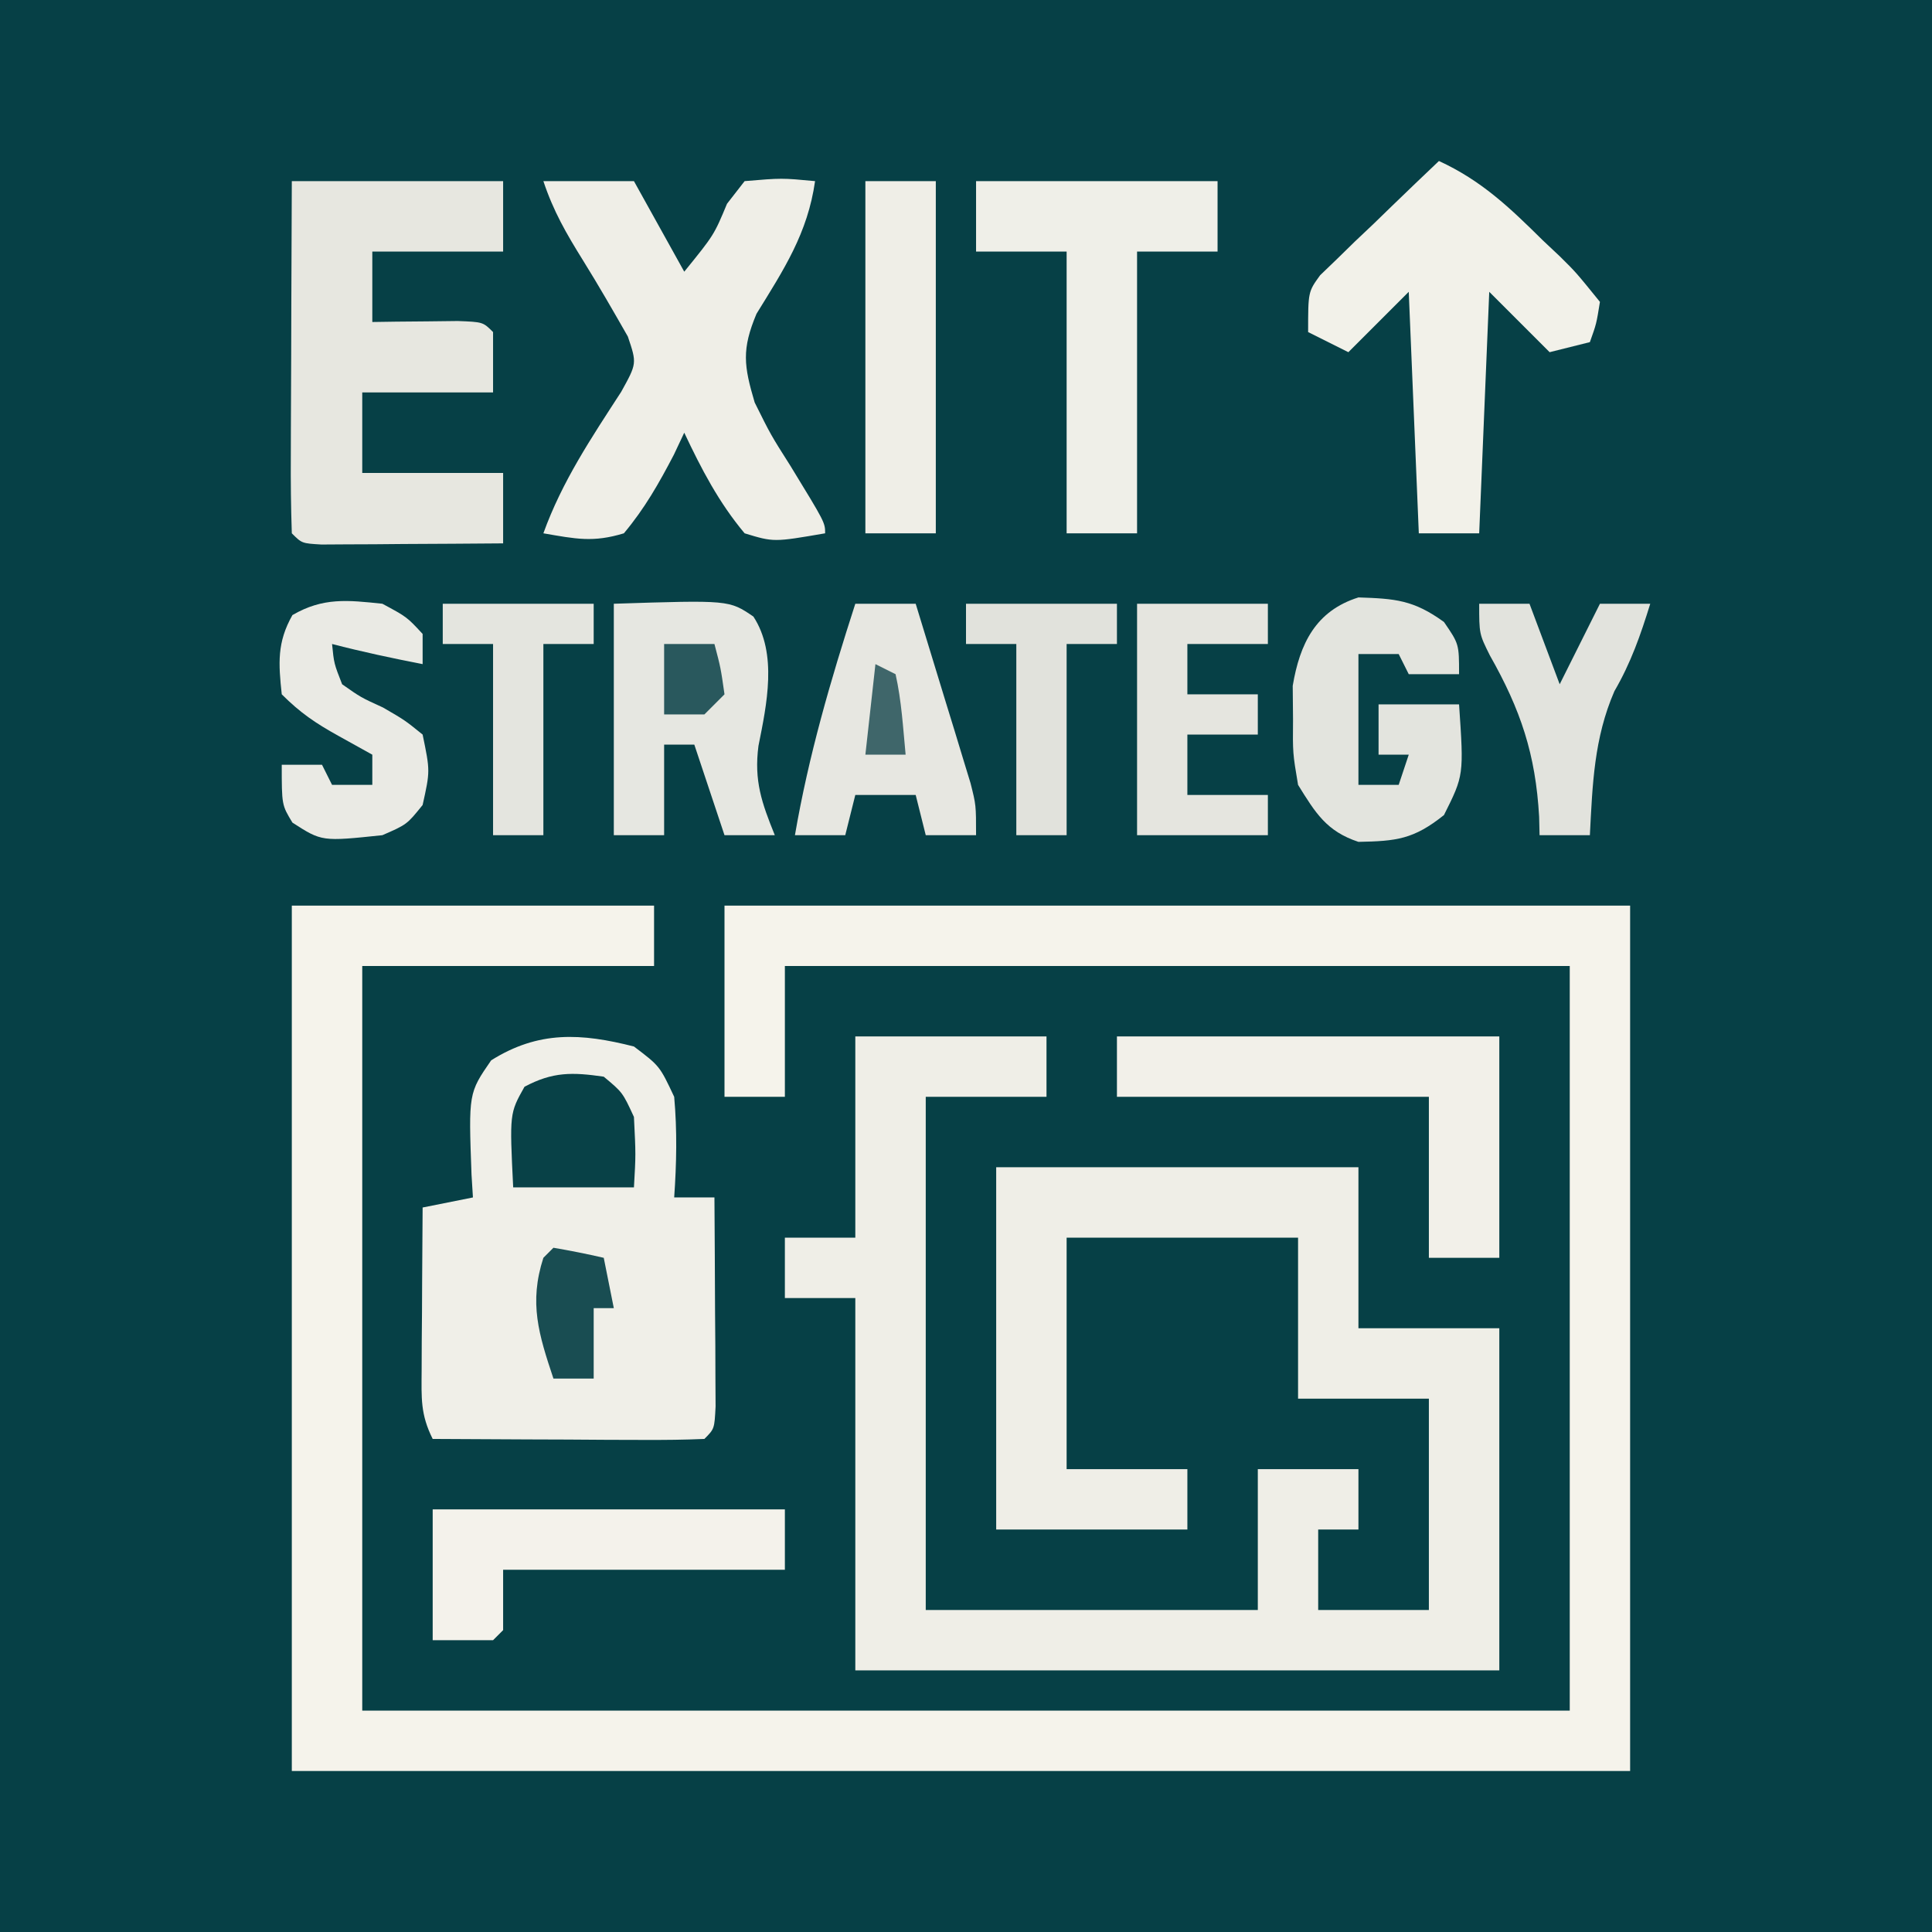<?xml version="1.0" encoding="UTF-8"?>
<svg version="1.1" xmlns="http://www.w3.org/2000/svg" width="192" height="192">
<rect width="100%" height="100%" fill="#808080" stroke="none"/>
<path d="M0 0 C63.36 0 126.72 0 192 0 C192 63.36 192 126.72 192 192 C128.64 192 65.28 192 0 192 C0 128.64 0 65.28 0 0 Z " fill="#064046" transform="translate(0,0)"/>
<path d="M0 0 C11.88 0 23.76 0 36 0 C36 1.98 36 3.96 36 6 C26.43 6 16.86 6 7 6 C7 30.42 7 54.84 7 80 C46.6 80 86.2 80 127 80 C127 55.58 127 31.16 127 6 C101.26 6 75.52 6 49 6 C49 10.29 49 14.58 49 19 C47.02 19 45.04 19 43 19 C43 12.73 43 6.46 43 0 C72.7 0 102.4 0 133 0 C133 28.38 133 56.76 133 86 C89.11 86 45.22 86 0 86 C0 57.62 0 29.24 0 0 Z " fill="#F5F3EB" transform="translate(29,90)"/>
<path d="M0 0 C6.27 0 12.54 0 19 0 C19 1.98 19 3.96 19 6 C15.04 6 11.08 6 7 6 C7 22.83 7 39.66 7 57 C17.89 57 28.78 57 40 57 C40 52.38 40 47.76 40 43 C43.3 43 46.6 43 50 43 C50 44.98 50 46.96 50 49 C48.68 49 47.36 49 46 49 C46 51.64 46 54.28 46 57 C49.63 57 53.26 57 57 57 C57 50.07 57 43.14 57 36 C52.71 36 48.42 36 44 36 C44 30.72 44 25.44 44 20 C36.41 20 28.82 20 21 20 C21 27.59 21 35.18 21 43 C24.96 43 28.92 43 33 43 C33 44.98 33 46.96 33 49 C26.73 49 20.46 49 14 49 C14 37.12 14 25.24 14 13 C25.88 13 37.76 13 50 13 C50 18.28 50 23.56 50 29 C54.62 29 59.24 29 64 29 C64 40.22 64 51.44 64 63 C42.88 63 21.76 63 0 63 C0 50.79 0 38.58 0 26 C-2.31 26 -4.62 26 -7 26 C-7 24.02 -7 22.04 -7 20 C-4.69 20 -2.38 20 0 20 C0 13.4 0 6.8 0 0 Z " fill="#EFEEE7" transform="translate(85,103)"/>
<path d="M0 0 C2.562 1.938 2.562 1.938 4 5 C4.303 8.363 4.235 11.635 4 15 C5.32 15 6.64 15 8 15 C8.029 18.812 8.047 22.625 8.062 26.438 C8.071 27.526 8.079 28.615 8.088 29.736 C8.093 31.288 8.093 31.288 8.098 32.871 C8.106 34.309 8.106 34.309 8.114 35.775 C8 38 8 38 7 39 C5 39.088 2.998 39.107 0.996 39.098 C-0.219 39.094 -1.434 39.091 -2.686 39.088 C-3.965 39.08 -5.244 39.071 -6.562 39.062 C-7.846 39.058 -9.129 39.053 -10.451 39.049 C-13.634 39.037 -16.817 39.021 -20 39 C-21.226 36.547 -21.114 34.949 -21.098 32.211 C-21.094 31.27 -21.091 30.329 -21.088 29.359 C-21.08 28.375 -21.071 27.39 -21.062 26.375 C-21.058 25.382 -21.053 24.39 -21.049 23.367 C-21.037 20.911 -21.021 18.456 -21 16 C-19.35 15.67 -17.7 15.34 -16 15 C-16.046 14.252 -16.093 13.505 -16.141 12.734 C-16.438 4.634 -16.438 4.634 -14.188 1.375 C-9.477 -1.586 -5.24 -1.334 0 0 Z " fill="#F0EFE8" transform="translate(63,104)"/>
<path d="M0 0 C6.93 0 13.86 0 21 0 C21 2.31 21 4.62 21 7 C16.71 7 12.42 7 8 7 C8 9.31 8 11.62 8 14 C8.782 13.988 9.565 13.977 10.371 13.965 C11.383 13.956 12.395 13.947 13.438 13.938 C14.447 13.926 15.456 13.914 16.496 13.902 C19 14 19 14 20 15 C20 16.98 20 18.96 20 21 C15.71 21 11.42 21 7 21 C7 23.64 7 26.28 7 29 C11.62 29 16.24 29 21 29 C21 31.31 21 33.62 21 36 C17.688 36.029 14.375 36.047 11.062 36.062 C10.117 36.071 9.171 36.079 8.197 36.088 C6.849 36.093 6.849 36.093 5.473 36.098 C4.224 36.106 4.224 36.106 2.949 36.114 C1 36 1 36 0 35 C-0.089 32.406 -0.115 29.84 -0.098 27.246 C-0.096 26.083 -0.096 26.083 -0.093 24.896 C-0.088 22.41 -0.075 19.924 -0.062 17.438 C-0.057 15.756 -0.053 14.074 -0.049 12.393 C-0.039 8.262 -0.019 4.131 0 0 Z " fill="#E7E7E0" transform="translate(29,18)"/>
<path d="M0 0 C2.97 0 5.94 0 9 0 C10.65 2.97 12.3 5.94 14 9 C16.957 5.356 16.957 5.356 18.25 2.25 C19.116 1.136 19.116 1.136 20 0 C23.688 -0.312 23.688 -0.312 27 0 C26.27 5.177 23.889 8.795 21.18 13.184 C19.698 16.722 19.917 18.342 21 22 C22.597 25.216 22.597 25.216 24.562 28.312 C28 33.936 28 33.936 28 35 C22.891 35.881 22.891 35.881 20 35 C17.435 31.941 15.698 28.601 14 25 C13.66 25.722 13.319 26.444 12.969 27.188 C11.482 30.035 10.067 32.536 8 35 C4.939 35.932 3.228 35.557 0 35 C1.86 29.839 4.764 25.522 7.734 20.938 C9.296 18.117 9.296 18.117 8.395 15.445 C6.941 12.897 5.488 10.366 3.938 7.875 C2.273 5.197 1 3 0 0 Z " fill="#EFEEE7" transform="translate(54,18)"/>
<path d="M0 0 C4.229 1.946 7.035 4.633 10.312 7.875 C10.875 8.405 11.438 8.935 12.018 9.48 C13.613 11.055 13.613 11.055 16 14 C15.649 16.184 15.649 16.184 15 18 C13.68 18.33 12.36 18.66 11 19 C9.02 17.02 7.04 15.04 5 13 C4.67 20.92 4.34 28.84 4 37 C2.02 37 0.04 37 -2 37 C-2.33 29.08 -2.66 21.16 -3 13 C-4.98 14.98 -6.96 16.96 -9 19 C-10.32 18.34 -11.64 17.68 -13 17 C-13 13 -13 13 -11.807 11.353 C-11.262 10.829 -10.717 10.305 -10.156 9.766 C-9.57 9.192 -8.983 8.618 -8.379 8.027 C-7.759 7.441 -7.139 6.854 -6.5 6.25 C-5.88 5.648 -5.26 5.046 -4.621 4.426 C-3.09 2.941 -1.546 1.469 0 0 Z " fill="#F2F1E9" transform="translate(143,16)"/>
<path d="M0 0 C7.92 0 15.84 0 24 0 C24 2.31 24 4.62 24 7 C21.36 7 18.72 7 16 7 C16 16.24 16 25.48 16 35 C13.69 35 11.38 35 9 35 C9 25.76 9 16.52 9 7 C6.03 7 3.06 7 0 7 C0 4.69 0 2.38 0 0 Z " fill="#EFEFE8" transform="translate(97,18)"/>
<path d="M0 0 C12.54 0 25.08 0 38 0 C38 7.26 38 14.52 38 22 C35.69 22 33.38 22 31 22 C31 16.72 31 11.44 31 6 C20.77 6 10.54 6 0 6 C0 4.02 0 2.04 0 0 Z " fill="#F2F0E9" transform="translate(111,103)"/>
<path d="M0 0 C11.457 -0.37 11.457 -0.37 13.871 1.273 C16.285 4.965 15.199 10.004 14.375 14.125 C13.922 17.596 14.7 19.789 16 23 C14.35 23 12.7 23 11 23 C10.01 20.03 9.02 17.06 8 14 C7.01 14 6.02 14 5 14 C5 16.97 5 19.94 5 23 C3.35 23 1.7 23 0 23 C0 15.41 0 7.82 0 0 Z " fill="#E6E7E1" transform="translate(61,60)"/>
<path d="M0 0 C11.55 0 23.1 0 35 0 C35 1.98 35 3.96 35 6 C25.76 6 16.52 6 7 6 C7 7.98 7 9.96 7 12 C6.67 12.33 6.34 12.66 6 13 C4.02 13 2.04 13 0 13 C0 8.71 0 4.42 0 0 Z " fill="#F4F2EB" transform="translate(43,150)"/>
<path d="M0 0 C2.31 0 4.62 0 7 0 C7 11.55 7 23.1 7 35 C4.69 35 2.38 35 0 35 C0 23.45 0 11.9 0 0 Z " fill="#EFEEE7" transform="translate(86,18)"/>
<path d="M0 0 C3.64 0.121 5.472 0.246 8.5 2.441 C10 4.629 10 4.629 10 7.629 C8.35 7.629 6.7 7.629 5 7.629 C4.67 6.969 4.34 6.309 4 5.629 C2.68 5.629 1.36 5.629 0 5.629 C0 9.919 0 14.209 0 18.629 C1.32 18.629 2.64 18.629 4 18.629 C4.33 17.639 4.66 16.649 5 15.629 C4.01 15.629 3.02 15.629 2 15.629 C2 13.979 2 12.329 2 10.629 C4.64 10.629 7.28 10.629 10 10.629 C10.478 17.674 10.478 17.674 8.5 21.629 C5.477 24.048 3.763 24.219 0 24.293 C-3.178 23.238 -4.262 21.427 -6 18.629 C-6.531 15.473 -6.531 15.473 -6.5 12.129 C-6.515 10.474 -6.515 10.474 -6.531 8.785 C-5.828 4.605 -4.258 1.339 0 0 Z " fill="#E3E4DE" transform="translate(135,59.371)"/>
<path d="M0 0 C1.98 0 3.96 0 6 0 C7.007 3.269 8.004 6.54 9 9.812 C9.286 10.741 9.572 11.67 9.867 12.627 C10.138 13.52 10.409 14.412 10.688 15.332 C10.939 16.154 11.19 16.976 11.449 17.823 C12 20 12 20 12 23 C10.35 23 8.7 23 7 23 C6.67 21.68 6.34 20.36 6 19 C4.02 19 2.04 19 0 19 C-0.33 20.32 -0.66 21.64 -1 23 C-2.65 23 -4.3 23 -6 23 C-4.647 15.116 -2.456 7.606 0 0 Z " fill="#E7E7E1" transform="translate(85,60)"/>
<path d="M0 0 C4.29 0 8.58 0 13 0 C13 1.32 13 2.64 13 4 C10.36 4 7.72 4 5 4 C5 5.65 5 7.3 5 9 C7.31 9 9.62 9 12 9 C12 10.32 12 11.64 12 13 C9.69 13 7.38 13 5 13 C5 14.98 5 16.96 5 19 C7.64 19 10.28 19 13 19 C13 20.32 13 21.64 13 23 C8.71 23 4.42 23 0 23 C0 15.41 0 7.82 0 0 Z " fill="#E5E5DF" transform="translate(113,60)"/>
<path d="M0 0 C2.438 1.312 2.438 1.312 4 3 C4 3.99 4 4.98 4 6 C0.976 5.412 -2.018 4.773 -5 4 C-4.808 5.937 -4.808 5.937 -4 8 C-2.145 9.305 -2.145 9.305 0.062 10.312 C2.238 11.574 2.238 11.574 4 13 C4.75 16.625 4.75 16.625 4 20 C2.438 21.938 2.438 21.938 0 23 C-6.018 23.633 -6.018 23.633 -8.938 21.75 C-10 20 -10 20 -10 16 C-8.68 16 -7.36 16 -6 16 C-5.67 16.66 -5.34 17.32 -5 18 C-3.68 18 -2.36 18 -1 18 C-1 17.01 -1 16.02 -1 15 C-2.114 14.381 -3.228 13.762 -4.375 13.125 C-6.639 11.867 -8.146 10.854 -10 9 C-10.327 5.929 -10.481 3.849 -8.938 1.125 C-5.884 -0.648 -3.453 -0.363 0 0 Z " fill="#EAEAE4" transform="translate(38,60)"/>
<path d="M0 0 C1.65 0 3.3 0 5 0 C5.99 2.64 6.98 5.28 8 8 C9.32 5.36 10.64 2.72 12 0 C13.65 0 15.3 0 17 0 C16.037 3.11 15.079 5.865 13.438 8.688 C11.41 13.359 11.26 17.956 11 23 C9.35 23 7.7 23 6 23 C5.986 22.394 5.972 21.788 5.957 21.164 C5.603 14.946 4.126 10.542 1.059 5.129 C0 3 0 3 0 0 Z " fill="#E2E3DD" transform="translate(147,60)"/>
<path d="M0 0 C4.95 0 9.9 0 15 0 C15 1.32 15 2.64 15 4 C13.35 4 11.7 4 10 4 C10 10.27 10 16.54 10 23 C8.35 23 6.7 23 5 23 C5 16.73 5 10.46 5 4 C3.35 4 1.7 4 0 4 C0 2.68 0 1.36 0 0 Z " fill="#E1E2DC" transform="translate(96,60)"/>
<path d="M0 0 C4.95 0 9.9 0 15 0 C15 1.32 15 2.64 15 4 C13.35 4 11.7 4 10 4 C10 10.27 10 16.54 10 23 C8.35 23 6.7 23 5 23 C5 16.73 5 10.46 5 4 C3.35 4 1.7 4 0 4 C0 2.68 0 1.36 0 0 Z " fill="#E4E5DF" transform="translate(44,60)"/>
<path d="M0 0 C1.875 1.562 1.875 1.562 3 4 C3.188 7.75 3.188 7.75 3 11 C-0.96 11 -4.92 11 -9 11 C-9.362 3.643 -9.362 3.643 -7.875 1 C-5.068 -0.497 -3.122 -0.455 0 0 Z " fill="#084147" transform="translate(60,107)"/>
<path d="M0 0 C1.675 0.286 3.344 0.618 5 1 C5.33 2.65 5.66 4.3 6 6 C5.34 6 4.68 6 4 6 C4 8.31 4 10.62 4 13 C2.68 13 1.36 13 0 13 C-1.462 8.615 -2.449 5.48 -1 1 C-0.67 0.67 -0.34 0.34 0 0 Z " fill="#194D52" transform="translate(55,124)"/>
<path d="M0 0 C1.65 0 3.3 0 5 0 C5.625 2.375 5.625 2.375 6 5 C5.34 5.66 4.68 6.32 4 7 C2.68 7 1.36 7 0 7 C0 4.69 0 2.38 0 0 Z " fill="#29585D" transform="translate(66,64)"/>
<path d="M0 0 C0.66 0.33 1.32 0.66 2 1 C2.594 3.649 2.742 6.292 3 9 C1.68 9 0.36 9 -1 9 C-0.67 6.03 -0.34 3.06 0 0 Z " fill="#3F666A" transform="translate(87,66)"/>
</svg>
